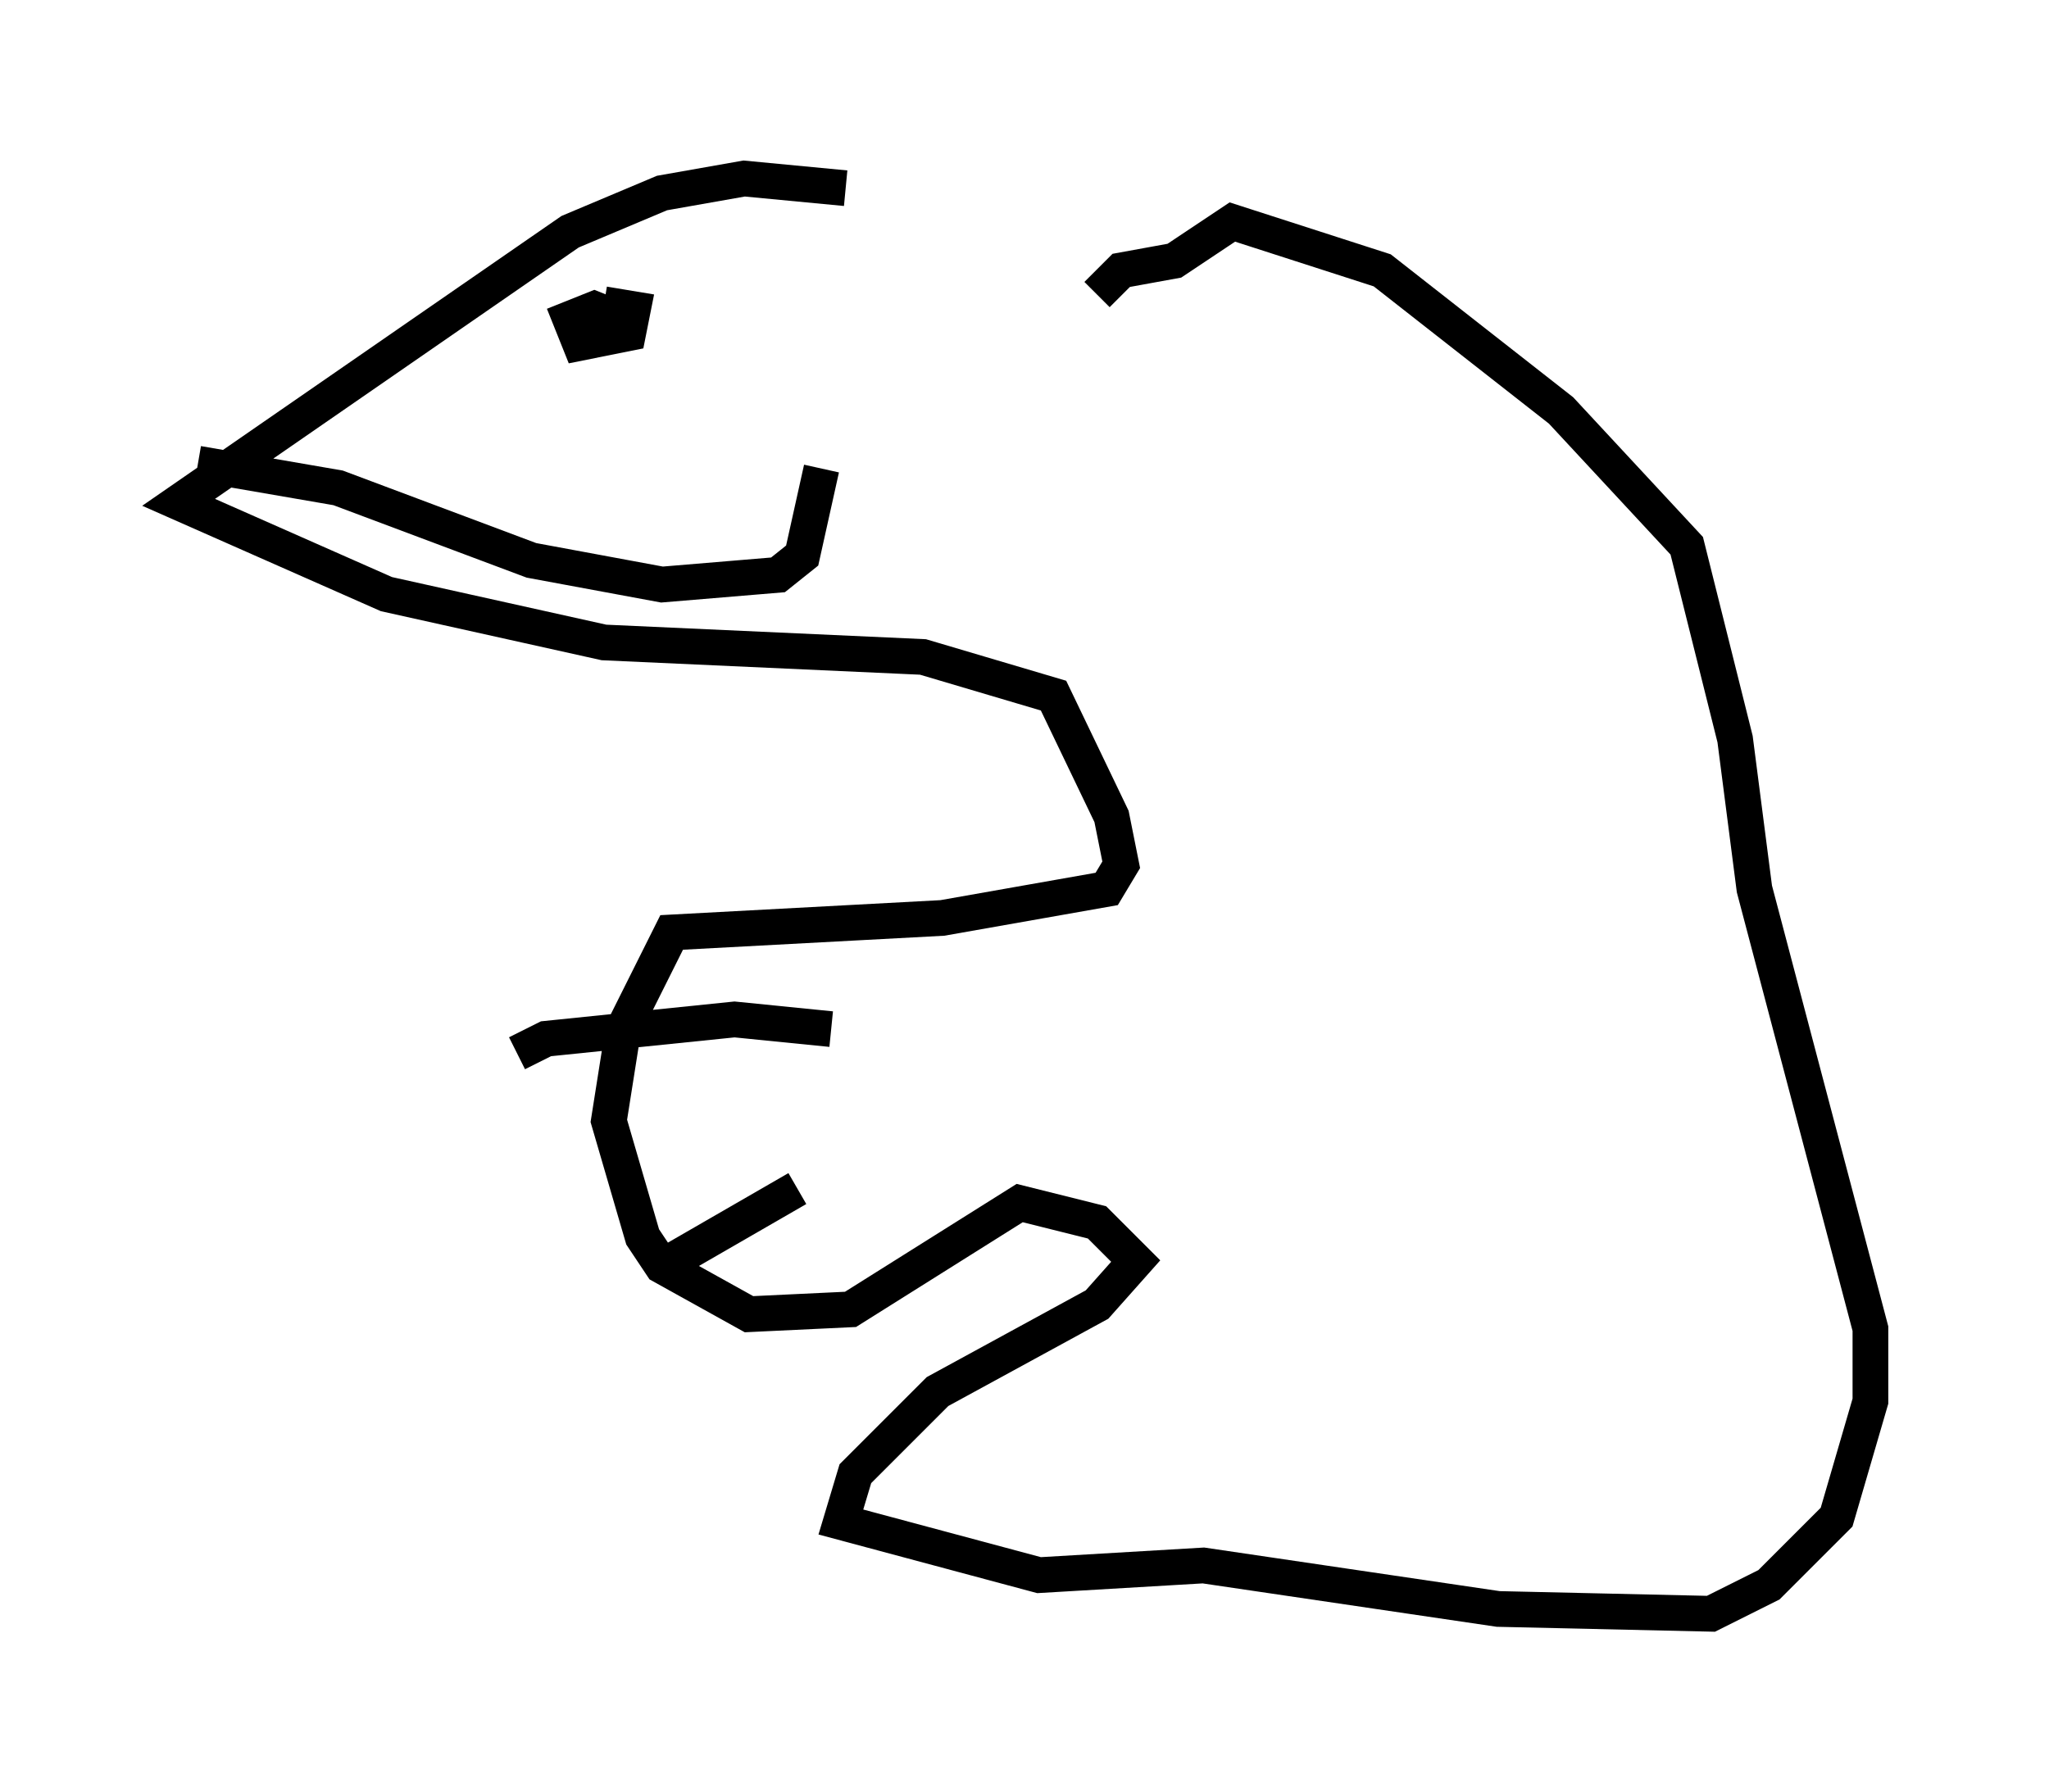 <?xml version="1.0" encoding="utf-8" ?>
<svg baseProfile="full" height="50.189" version="1.1" width="57.361" xmlns="http://www.w3.org/2000/svg" xmlns:ev="http://www.w3.org/2001/xml-events" xmlns:xlink="http://www.w3.org/1999/xlink"><defs /><rect fill="white" height="50.189" width="57.361" x="0" y="0" /><path d="M30.71, 8.518 m-7.036, -3.248 l-2.842, -0.271 -2.3, 0.406 l-2.571, 1.083 -10.961, 7.578 l5.819, 2.571 6.089, 1.353 l8.931, 0.406 3.654, 1.083 l1.624, 3.383 0.271, 1.353 l-0.406, 0.677 -4.601, 0.812 l-7.578, 0.406 -1.353, 2.706 l-0.406, 2.571 0.947, 3.248 l0.541, 0.812 2.436, 1.353 l2.842, -0.135 4.736, -2.977 l2.165, 0.541 1.083, 1.083 l-1.083, 1.218 -4.465, 2.436 l-2.3, 2.3 -0.406, 1.353 l5.548, 1.488 4.601, -0.271 l8.254, 1.218 5.954, 0.135 l1.624, -0.812 1.894, -1.894 l0.947, -3.248 0.0, -2.03 l-3.248, -12.314 -0.541, -4.195 l-1.353, -5.413 -3.518, -3.789 l-5.007, -3.924 -4.195, -1.353 l-1.624, 1.083 -1.488, 0.271 l-0.677, 0.677 m-13.396, 0.677 l-0.677, -0.271 -0.677, 0.271 l0.271, 0.677 1.353, -0.271 l0.135, -0.677 -0.812, -0.135 m-11.367, 4.465 l3.924, 0.677 5.413, 2.03 l3.654, 0.677 3.248, -0.271 l0.677, -0.541 0.541, -2.436 m0.271, 15.697 l-2.706, -0.271 -5.277, 0.541 l-0.812, 0.406 m7.848, 3.789 l-3.518, 2.03 " fill="none" stroke="black" stroke-width="1" /></svg>